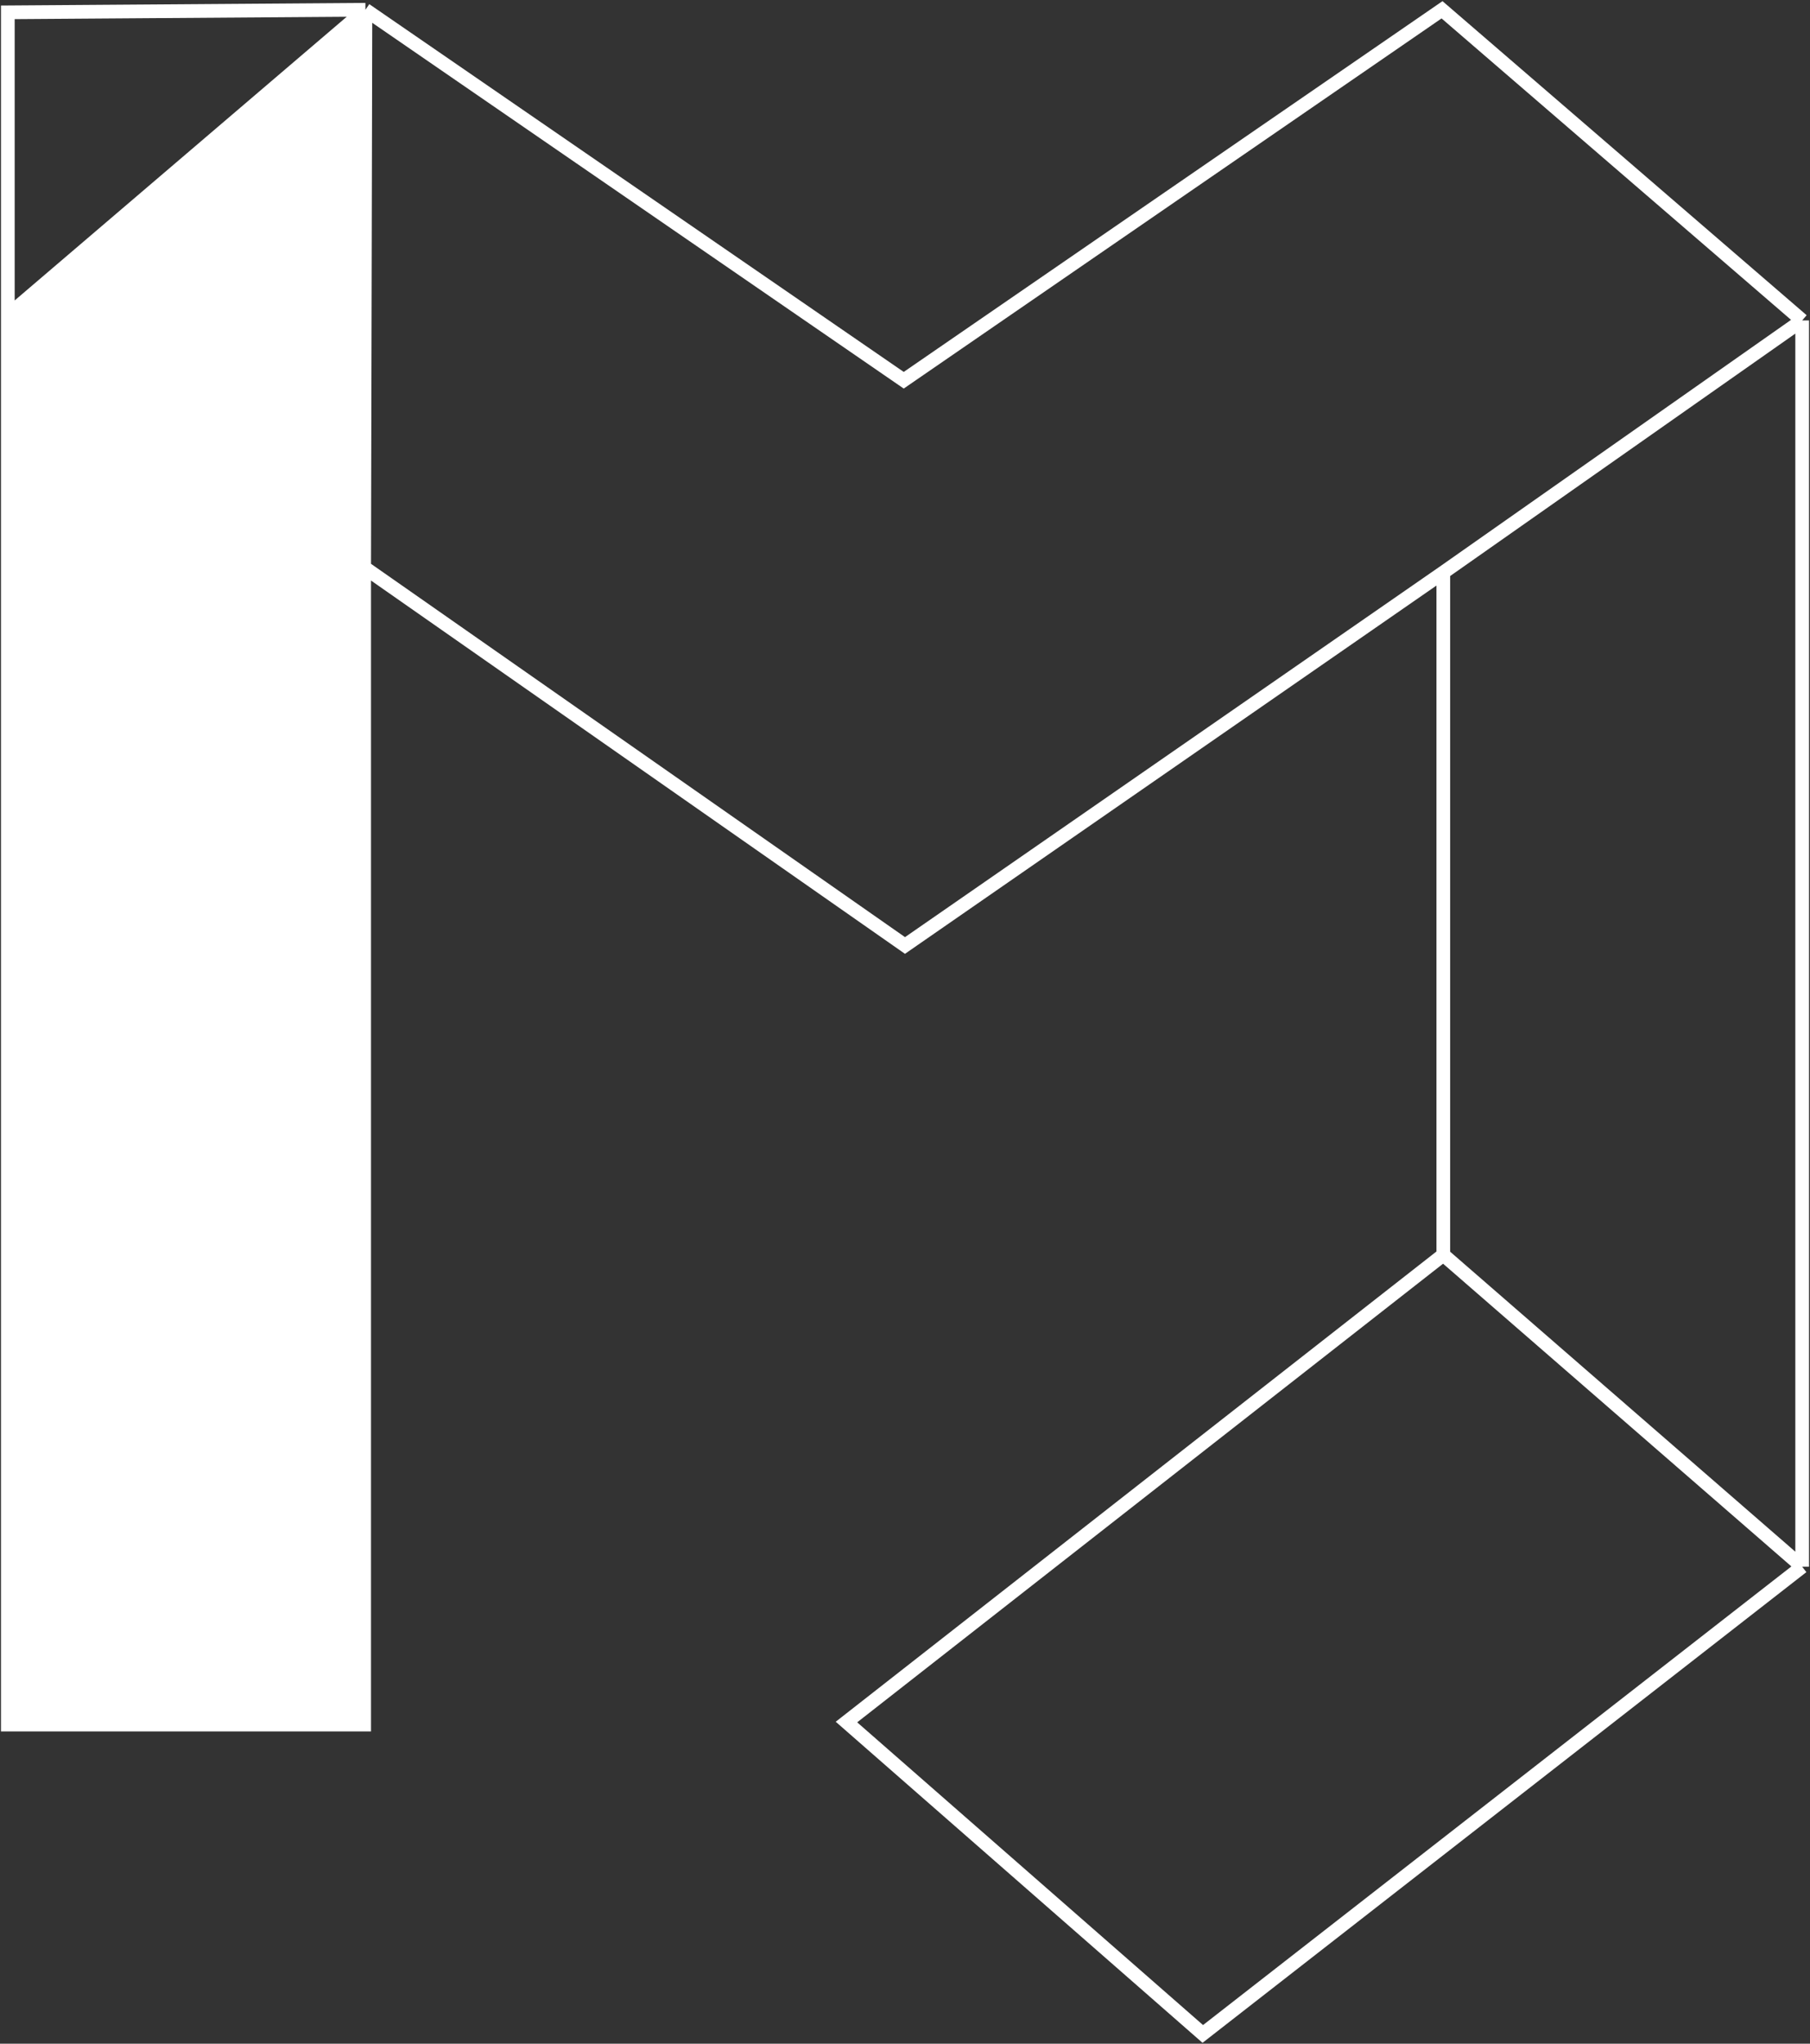 <svg width="925" height="1044" viewBox="0 0 925 1044" fill="none" xmlns="http://www.w3.org/2000/svg">
<rect x="0" y="0" width="925" height="1044" fill="#333333" stroke="none"/>
<path d="M4 880.5V159.5L187 5.5V880.5H4Z" fill="white"/>
<path d="M186.099 289.838V880.974H4V161.075M186.099 289.838L462.5 482.981L737.6 292.439M186.099 289.838L186.75 5M737.6 292.439V641.008M737.6 292.439L921 163.677M737.6 641.008L432.584 879.673L614.683 1039L921 800.335M737.6 641.008L921 800.335M921 800.335V163.677M921 163.677L736.95 5L461.85 194.242L186.75 5M186.75 5L4 6.301V161.075M186.75 5L4 161.075" stroke="white" stroke-width="7"/>
</svg>
